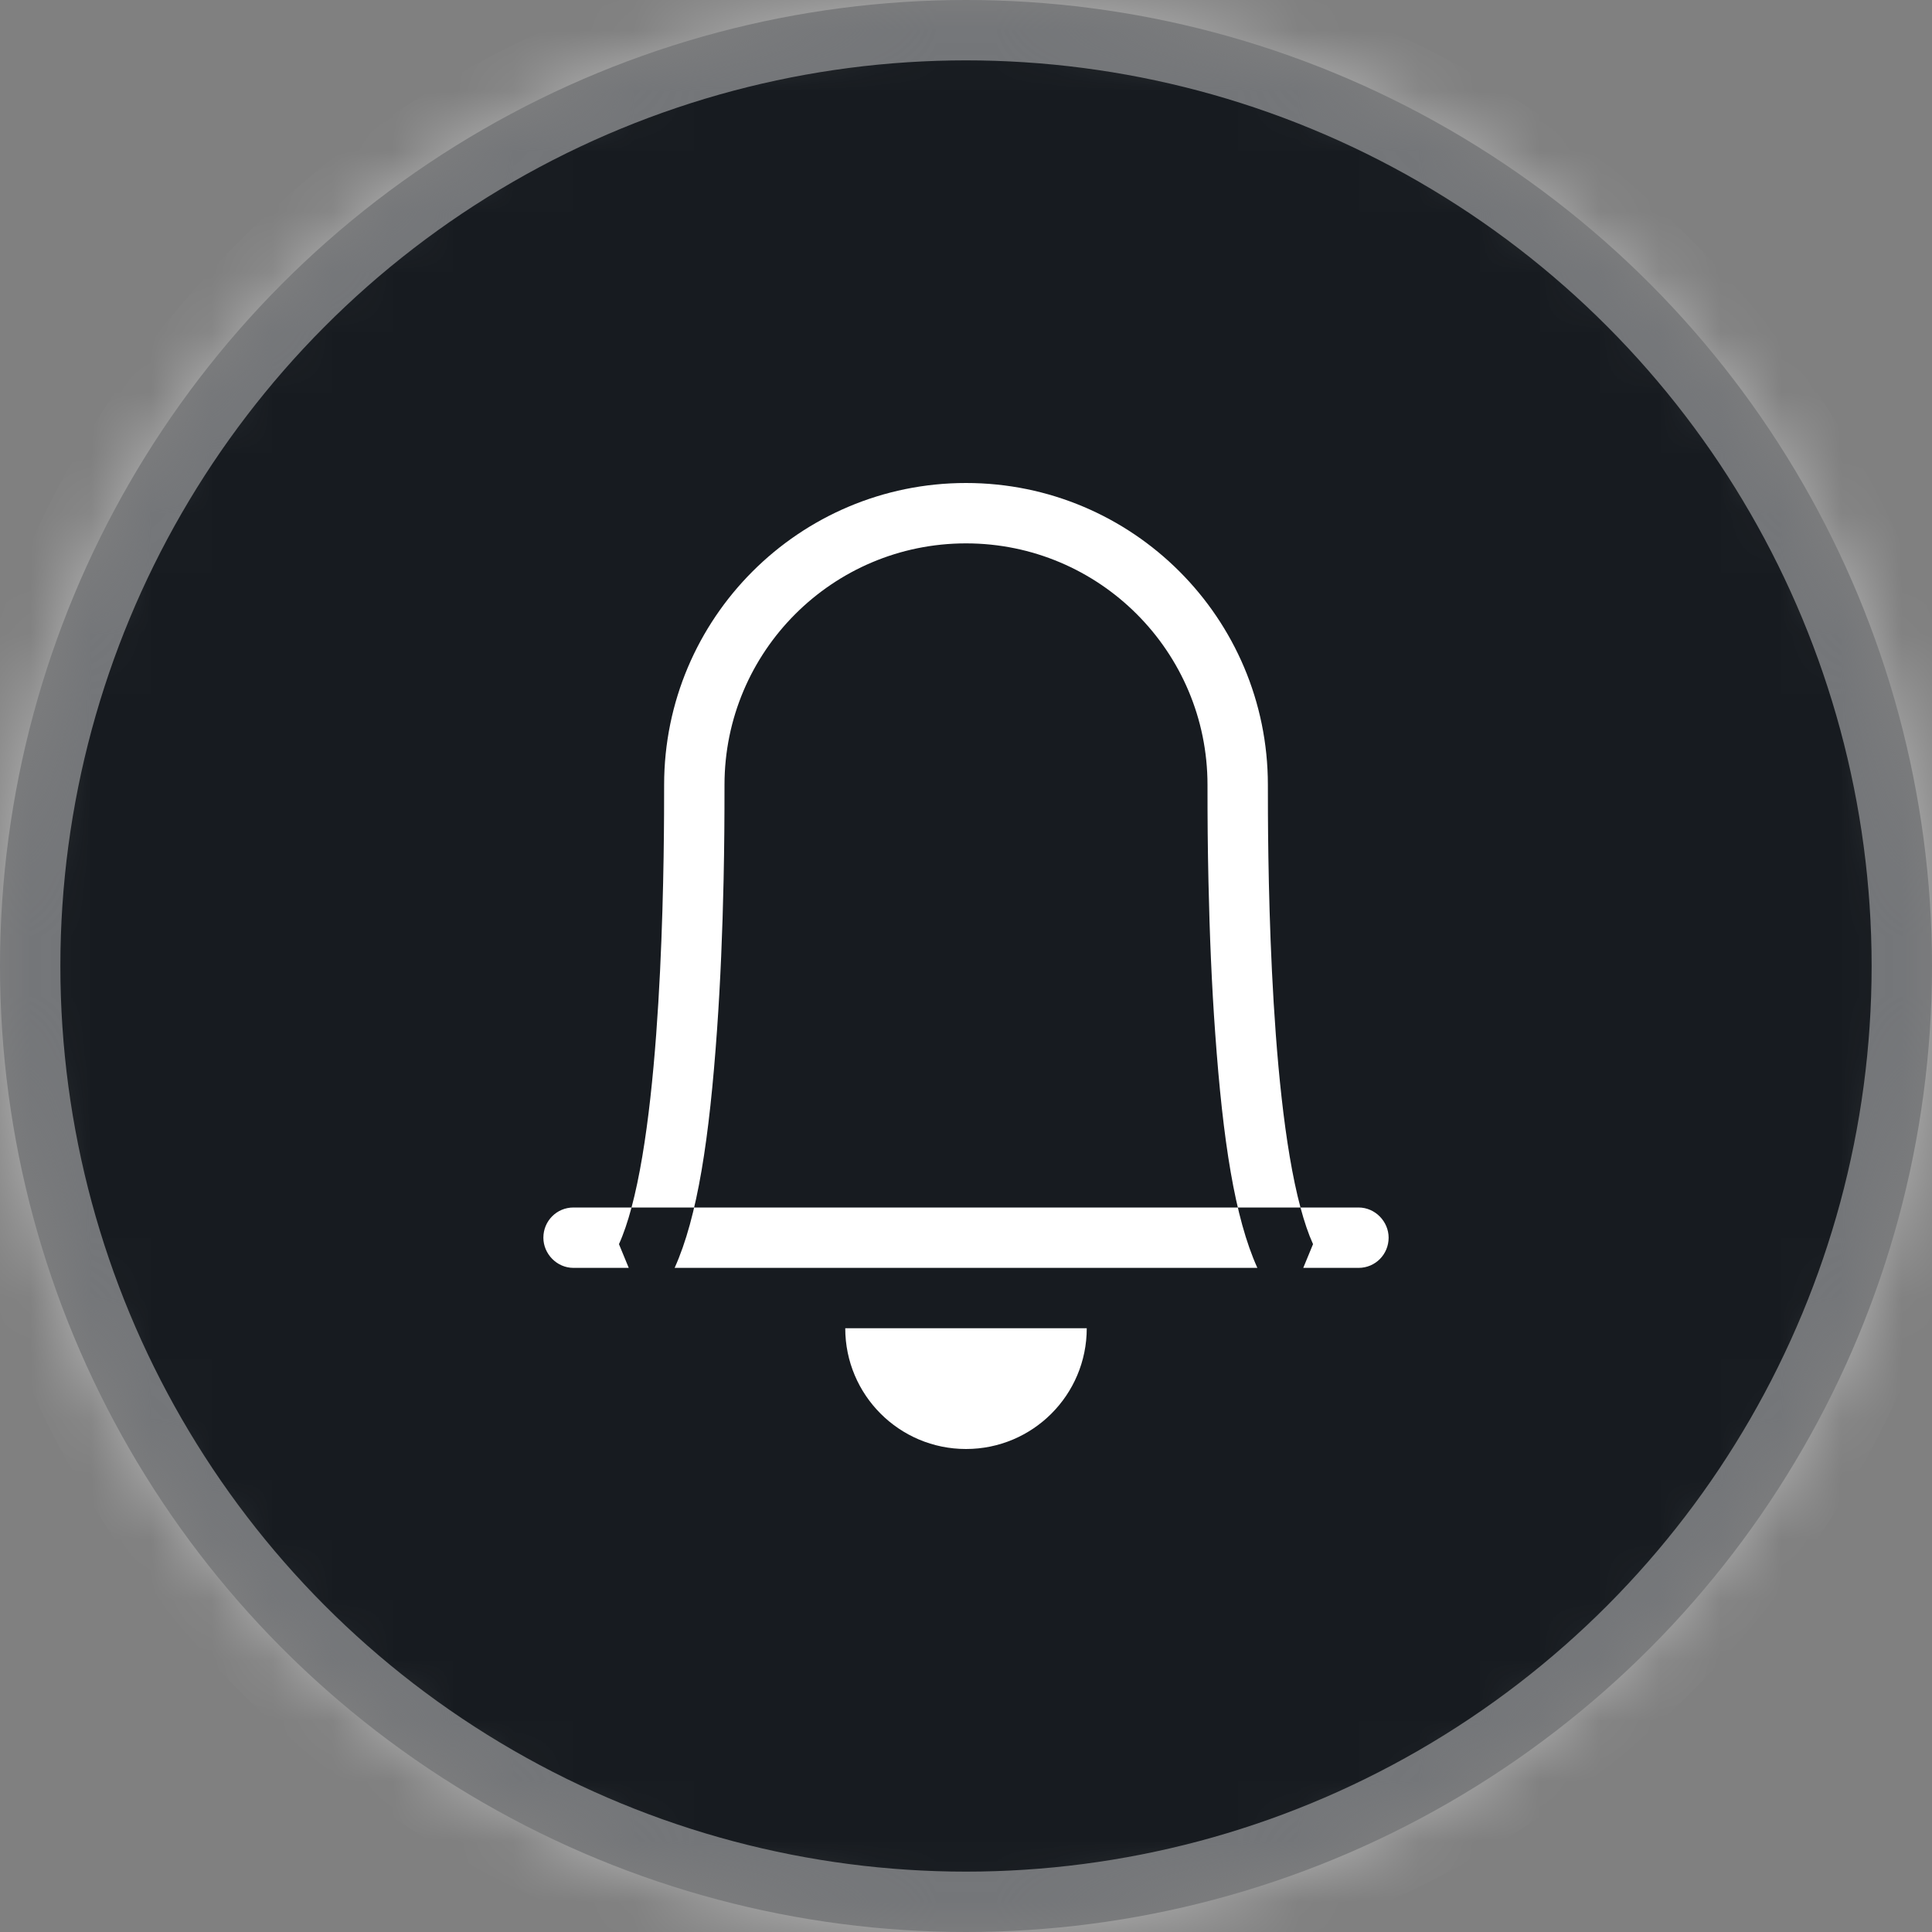 <?xml version="1.0" encoding="UTF-8" standalone="no"?>
<svg width="32px" height="32px" viewBox="0 0 32 32" version="1.1" xmlns="http://www.w3.org/2000/svg" xmlns:xlink="http://www.w3.org/1999/xlink">
    <rect x="0" y="0" width="32" height="32" fill="#808080" stroke="none"/>
    <!-- Generator: Sketch 39.1 (31720) - http://www.bohemiancoding.com/sketch -->
    <title>通知</title>
    <desc>Created with Sketch.</desc>
    <defs>
        <circle id="path-1" cx="16" cy="16" r="16"></circle>
        <mask id="mask-2" maskContentUnits="userSpaceOnUse" maskUnits="objectBoundingBox" x="0" y="0" width="32" height="32" fill="white">
            <use xlink:href="#path-1"></use>
        </mask>
    </defs>
    <g id="Symbols" stroke="none" stroke-width="1" fill="none" fill-rule="evenodd">
        <g id="通知">
            <use id="bound" stroke-opacity="0.4" stroke="#FFFFFF" mask="url(#mask-2)" stroke-width="2" fill="#171B20" xlink:href="#path-1"></use>
            <g id="icons16px/white/ic_notification" transform="translate(8, 8)">
                <rect id="bound" x="0" y="0" width="16" height="16"></rect>
                <g id="icon" stroke-width="1" fill-rule="evenodd" transform="translate(1, 0)" fill="#FFFFFF">
                    <path d="M7,16 C8.105,16 9,15.105 9,14 C9,14 5,14 5,14 C5,15.105 5.895,16 7,16 Z" id="Oval-2"></path>
                    <path d="M1.252,12.607 L1.252,12.607 C1.329,12.437 1.398,12.232 1.46,12 L12.54,12 C12.602,12.232 12.671,12.437 12.748,12.607 L12.586,13 L11.826,13 C11.451,12.172 11.255,10.89 11.128,9.119 C11.07,8.325 11.035,7.479 11.016,6.605 C11.003,6.018 11,5.577 11,5 C11,2.791 9.209,1 7,1 C4.791,1 3,2.791 3,5 L3,5 C3,5.566 2.997,5.999 2.985,6.576 C2.967,7.434 2.932,8.266 2.877,9.05 C2.75,10.856 2.553,12.161 2.174,13 L1.414,13 L1.252,12.607 Z M1.46,12 C2,9.981 2,5.912 2,5 C2,2.239 4.239,0 7,0 C9.761,0 12,2.239 12,5 C12,5.916 12,9.982 12.54,12 L13.502,12 C13.777,12 14,12.232 14,12.5 C14,12.776 13.78,13 13.502,13 L0.498,13 C0.223,13 0,12.768 0,12.5 C0,12.224 0.22,12 0.498,12 L1.46,12 Z" id="Shape"></path>
                </g>
            </g>
        </g>
    </g>
</svg>